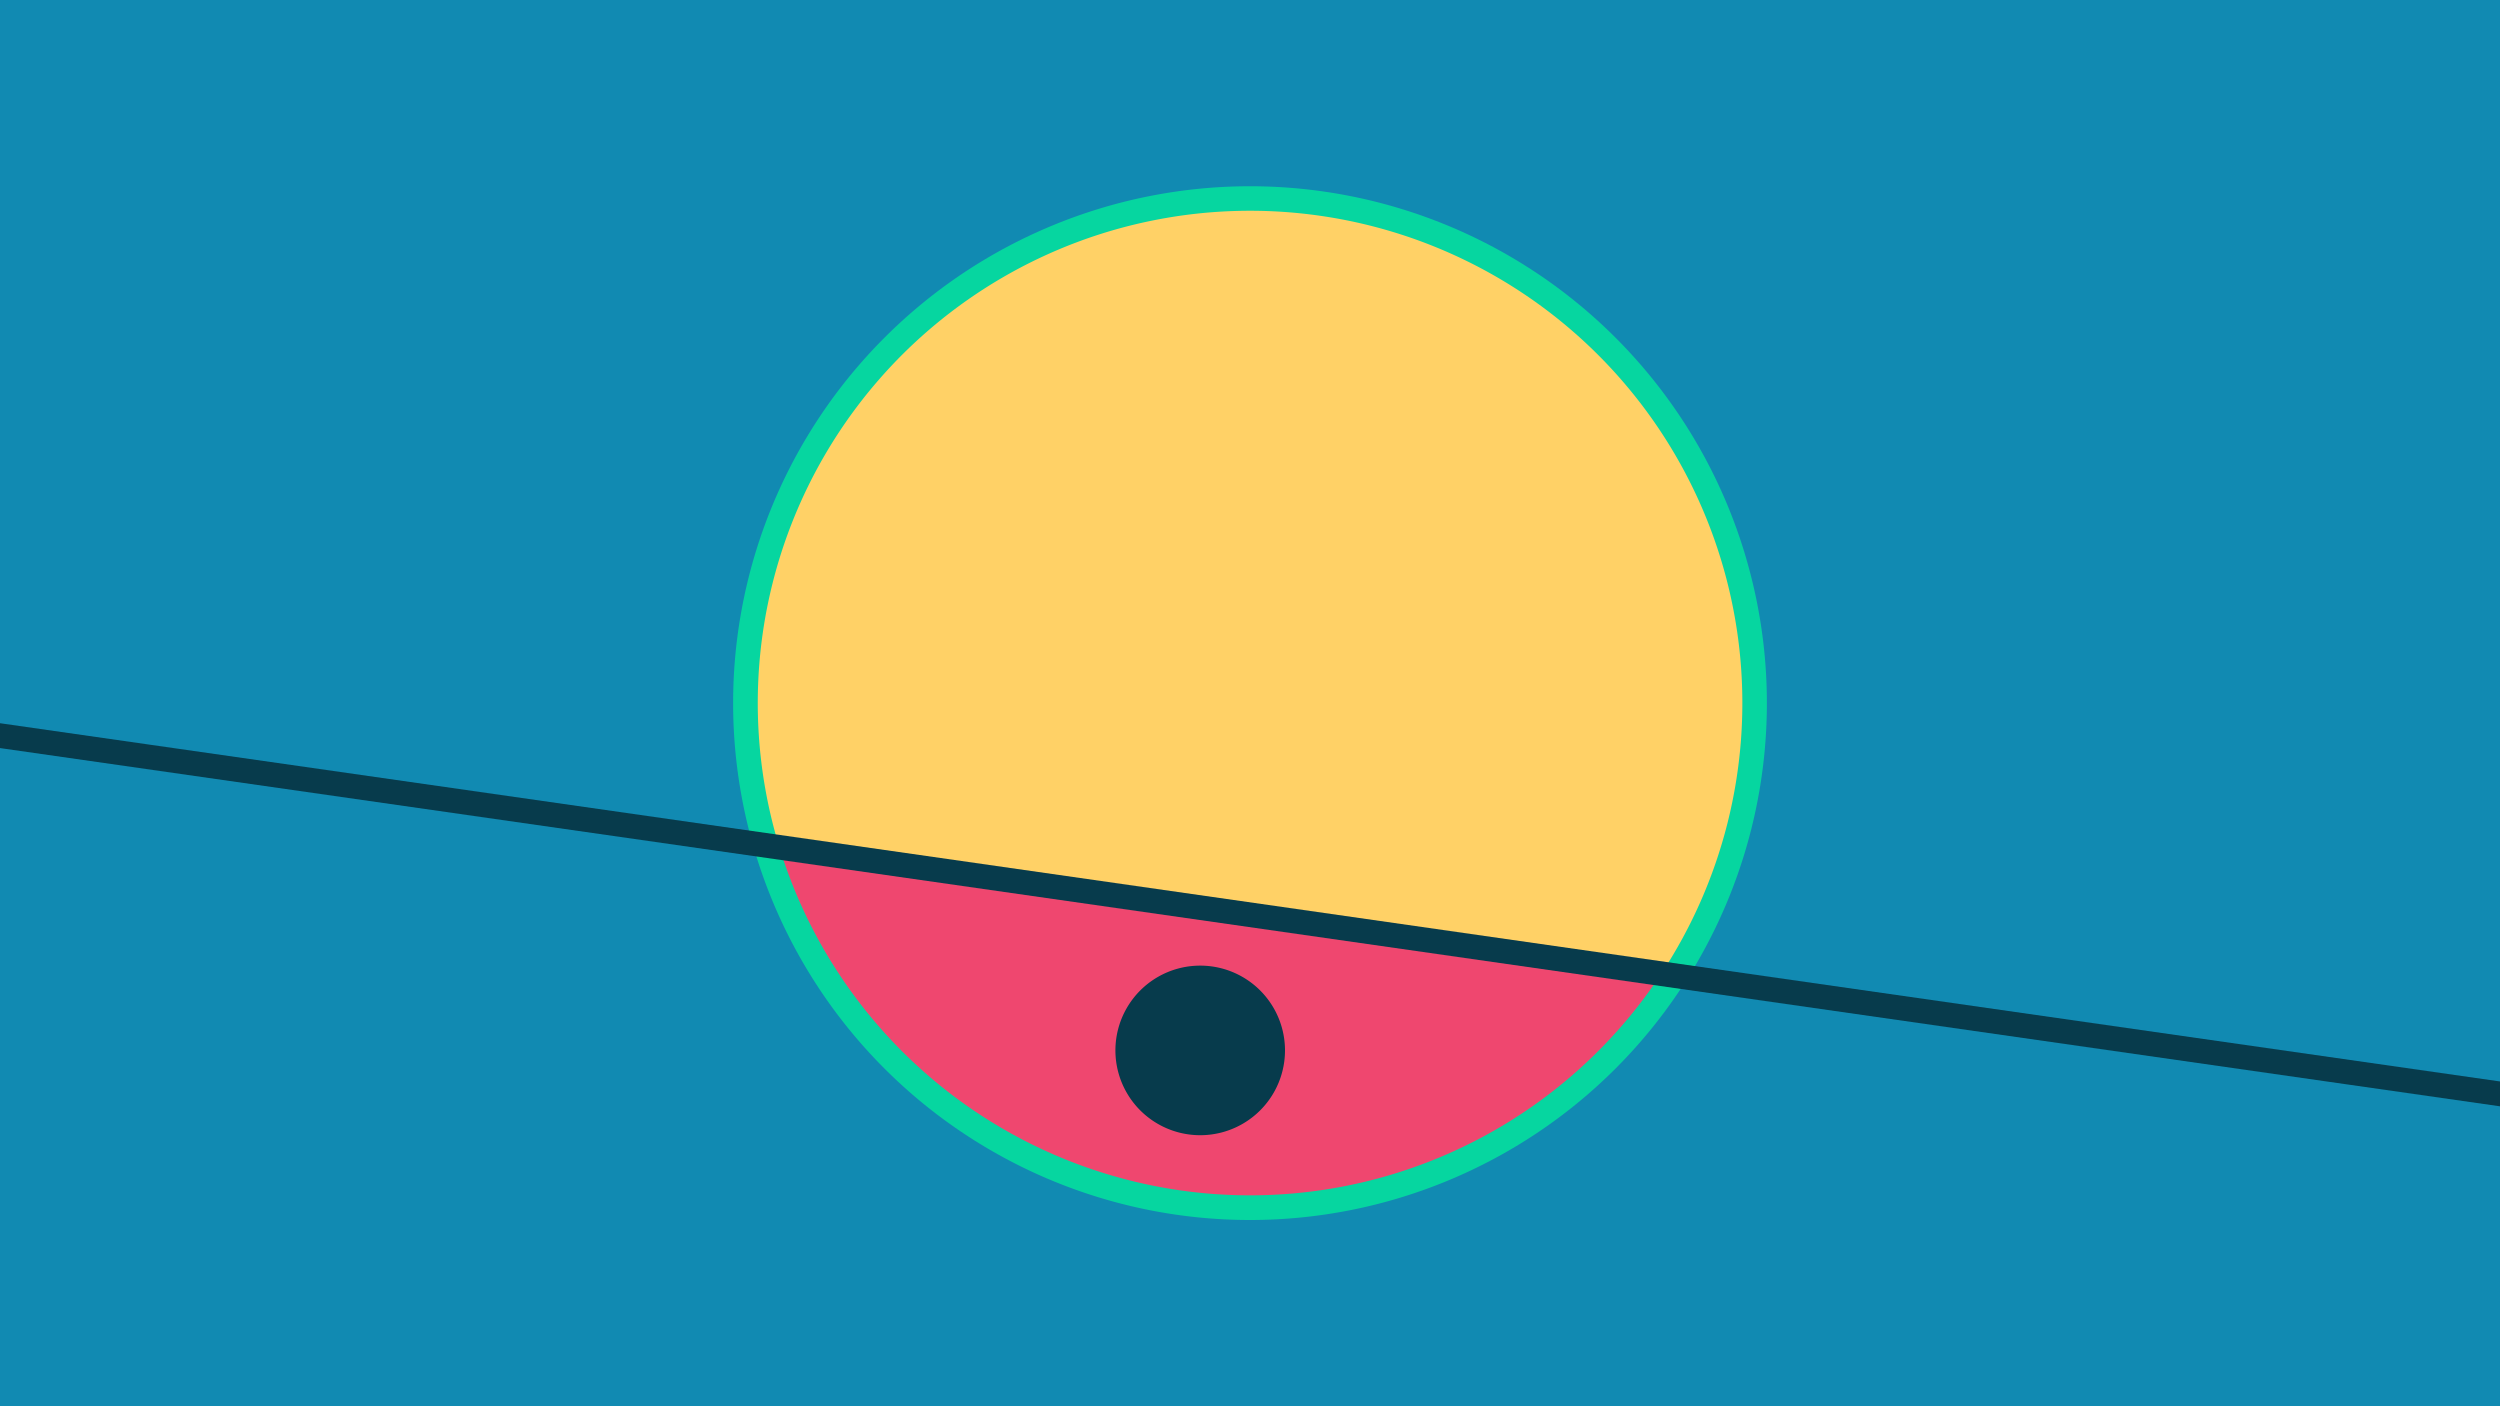 <svg width="1200" height="675" viewBox="-500 -500 1200 675" xmlns="http://www.w3.org/2000/svg"><path d="M-500-500h1200v675h-1200z" fill="#118ab2"/><path d="M100 85.6a248.1 248.1 0 1 1 0-496.2 248.1 248.1 0 0 1 0 496.2" fill="#06d6a0"/><path d="M297.4-32.6a236.3 236.3 0 0 1-423.3-60.7z"  fill="#ef476f" /><path d="M297.4-32.6a236.3 236.3 0 1 0-423.3-60.7z"  fill="#ffd166" /><path d="M76.1 44.9a40.7 40.7 0 1 1 0-81.4 40.7 40.7 0 0 1 0 81.4" fill="#073b4c"/><path d="M-510,-148.325L710,26.5" stroke-width="11.812" stroke="#073b4c" /></svg>